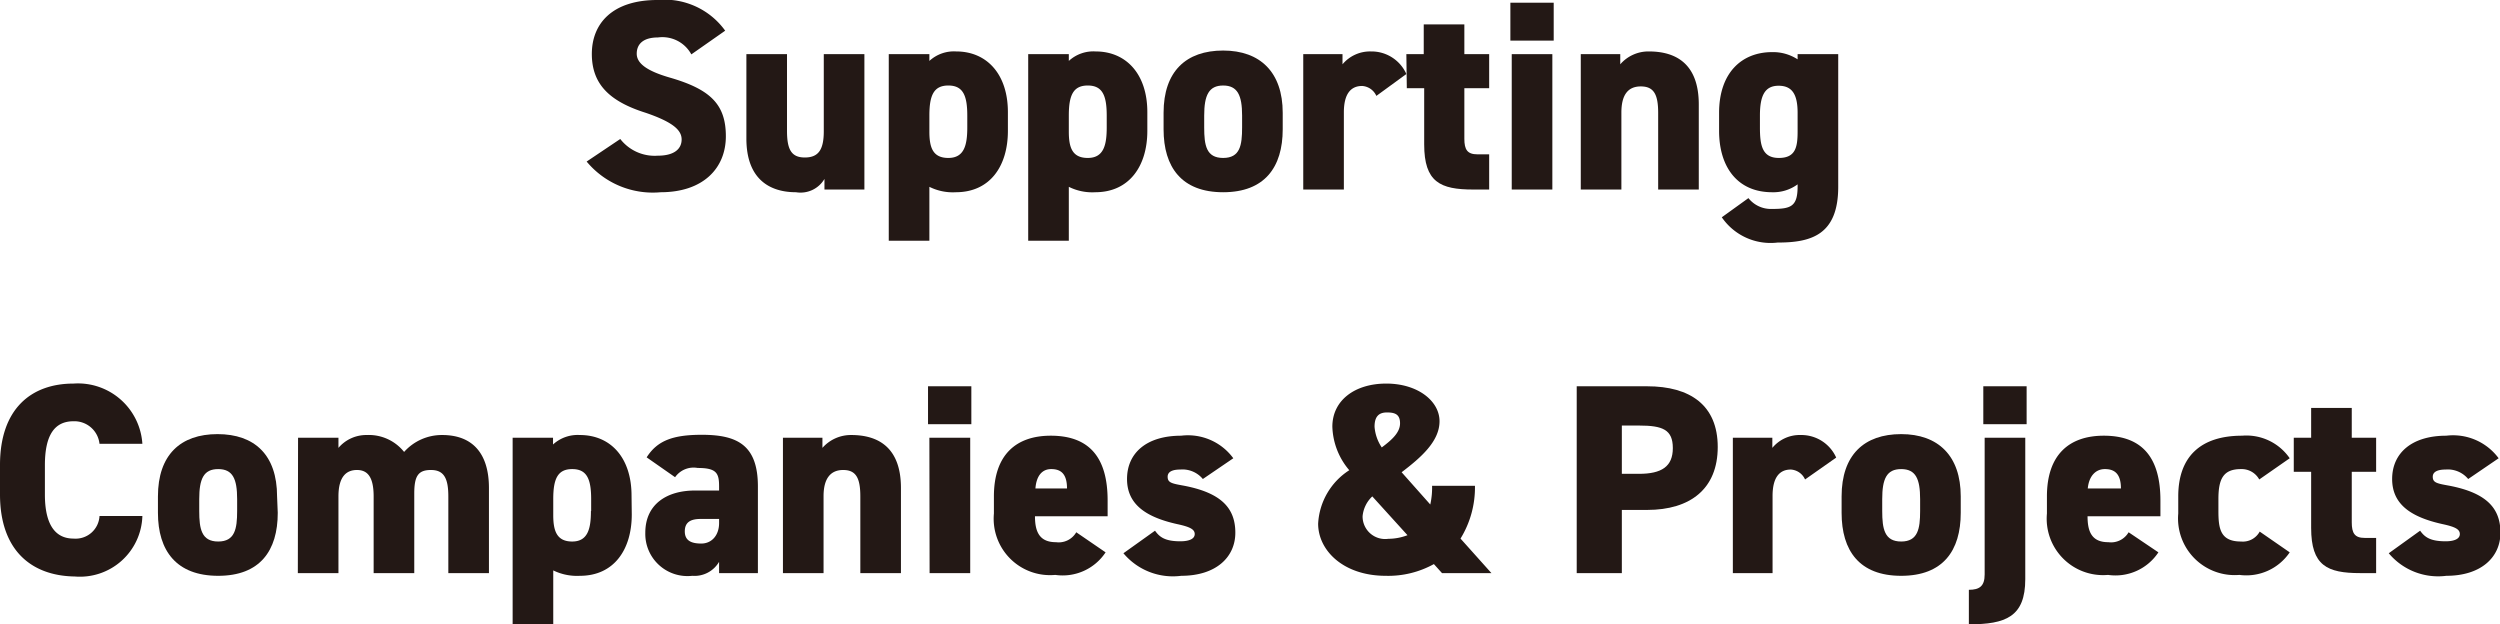 <svg xmlns="http://www.w3.org/2000/svg" viewBox="0 0 110.8 27.67"><defs><style>.cls-1{fill:#231815;}</style></defs><title>supporting_twolines</title><g id="レイヤー_2" data-name="レイヤー 2"><g id="レイヤー_1-2" data-name="レイヤー 1"><path class="cls-1" d="M30.64,2.41a1.46,1.46,0,0,0-1.48-.75c-.66,0-.94.3-.94.72s.43.76,1.47,1.06c1.8.52,2.48,1.19,2.48,2.6s-1,2.48-2.89,2.48A3.81,3.81,0,0,1,26,7.16l1.49-1a1.93,1.93,0,0,0,1.66.74c.76,0,1.06-.32,1.06-.72S29.85,5.42,28.62,5C27,4.49,26.23,3.72,26.23,2.39S27.12,0,29.14,0a3.31,3.31,0,0,1,3,1.36Z"/><path class="cls-1" d="M38.31,8.4H36.54V7.93a1.23,1.23,0,0,1-1.26.59c-1.17,0-2.2-.58-2.2-2.38V2.4h1.8V5.8c0,.82.19,1.18.79,1.18s.84-.34.84-1.16V2.4h1.8Z"/><path class="cls-1" d="M44.67,5.8c0,1.56-.79,2.72-2.31,2.72a2.32,2.32,0,0,1-1.17-.24v2.39h-1.8V2.4h1.8v.3a1.61,1.61,0,0,1,1.19-.42c1.35,0,2.29,1,2.29,2.69Zm-1.8-.15V5.12c0-.89-.19-1.33-.84-1.33s-.84.44-.84,1.33v.71c0,.69.14,1.17.84,1.17S42.87,6.44,42.87,5.65Z"/><path class="cls-1" d="M50.85,5.8c0,1.56-.8,2.72-2.31,2.72a2.32,2.32,0,0,1-1.17-.24v2.39h-1.8V2.4h1.8v.3a1.61,1.61,0,0,1,1.19-.42c1.35,0,2.29,1,2.29,2.69Zm-1.8-.15V5.12c0-.89-.19-1.33-.84-1.33s-.84.44-.84,1.33v.71c0,.69.14,1.17.84,1.17S49.05,6.44,49.05,5.65Z"/><path class="cls-1" d="M56.85,5.73c0,1.68-.8,2.79-2.64,2.79s-2.64-1.11-2.64-2.79V5c0-1.84,1-2.76,2.64-2.76S56.85,3.2,56.85,5Zm-1.8-.08V5.12c0-.89-.2-1.33-.84-1.33s-.84.44-.84,1.33v.53c0,.79.09,1.35.84,1.35S55.05,6.44,55.05,5.65Z"/><path class="cls-1" d="M61,4.25a.74.74,0,0,0-.63-.44c-.51,0-.81.36-.81,1.17V8.4h-1.8v-6H59.5v.45a1.59,1.59,0,0,1,1.26-.57,1.69,1.69,0,0,1,1.57,1Z"/><path class="cls-1" d="M62.33,2.4h.77V1.08h1.8V2.4H66V3.91H64.9V6.15c0,.48.13.69.58.69H66V8.4h-.71c-1.46,0-2.17-.33-2.17-2V3.91h-.77Z"/><path class="cls-1" d="M66.94.12h1.92V1.8H66.94ZM67,2.4h1.8v6H67Z"/><path class="cls-1" d="M70.06,2.4h1.75v.45a1.65,1.65,0,0,1,1.27-.57c1.18,0,2.21.53,2.21,2.35V8.4h-1.8V5c0-.81-.19-1.17-.77-1.17s-.86.39-.86,1.16V8.4h-1.8Z"/><path class="cls-1" d="M79.67,2.4h1.8V8.28c0,2.15-1.22,2.47-2.69,2.47a2.62,2.62,0,0,1-2.47-1.12l1.18-.85a1.27,1.27,0,0,0,1.05.48c.84,0,1.13-.11,1.13-1V8.17a1.81,1.81,0,0,1-1.13.35c-1.53,0-2.35-1.11-2.35-2.72V5c0-1.77,1-2.69,2.35-2.69a2,2,0,0,1,1.13.32Zm0,3.43V5c0-.8-.23-1.2-.84-1.2S78,4.23,78,5.12v.53c0,.79.1,1.35.84,1.35S79.67,6.52,79.67,5.83Z"/><path class="cls-1" d="M4.41,19.67a1.12,1.12,0,0,0-1.15-1c-.83,0-1.27.59-1.27,1.95v1.3c0,1.29.43,1.95,1.27,1.95a1.06,1.06,0,0,0,1.15-1h1.9a2.77,2.77,0,0,1-3,2.68C1.38,25.52,0,24.38,0,21.91v-1.3C0,18.12,1.38,17,3.26,17a2.86,2.86,0,0,1,3.05,2.67Z"/><path class="cls-1" d="M12.31,22.73c0,1.68-.79,2.79-2.64,2.79S7,24.41,7,22.73V22c0-1.84,1-2.76,2.64-2.76s2.64.92,2.64,2.76Zm-1.8-.08v-.53c0-.89-.19-1.33-.84-1.33s-.84.44-.84,1.33v.53c0,.79.1,1.35.84,1.35S10.51,23.44,10.51,22.65Z"/><path class="cls-1" d="M13.21,19.4H15v.45a1.62,1.62,0,0,1,1.26-.57,2,2,0,0,1,1.65.75,2.24,2.24,0,0,1,1.69-.75c1.32,0,2.07.79,2.07,2.35V25.4h-1.8V22c0-.81-.2-1.17-.77-1.17s-.74.27-.74,1.05V25.4h-1.8V22c0-.89-.29-1.17-.74-1.17S15,21.1,15,22V25.4h-1.8Z"/><path class="cls-1" d="M28,22.8c0,1.56-.79,2.72-2.3,2.72a2.39,2.39,0,0,1-1.18-.24v2.39H22.72V19.4h1.79v.3a1.62,1.62,0,0,1,1.19-.42c1.36,0,2.29,1,2.29,2.69Zm-1.8-.15v-.53c0-.89-.19-1.33-.84-1.33s-.84.44-.84,1.33v.71c0,.69.15,1.17.84,1.17S26.19,23.44,26.19,22.65Z"/><path class="cls-1" d="M30.8,21.74h1.07v-.18c0-.59-.11-.82-.95-.82a1,1,0,0,0-1,.41l-1.26-.88c.47-.74,1.16-1,2.44-1,1.56,0,2.49.44,2.49,2.29V25.4H31.87v-.5a1.26,1.26,0,0,1-1.19.62,1.87,1.87,0,0,1-2.08-1.91C28.6,22.35,29.55,21.74,30.8,21.74ZM31.87,23h-.82c-.45,0-.7.15-.7.55s.27.54.73.54.79-.36.79-.91Z"/><path class="cls-1" d="M34.7,19.4h1.75v.45a1.68,1.68,0,0,1,1.28-.57c1.17,0,2.2.53,2.2,2.35V25.4h-1.8V22c0-.81-.19-1.17-.76-1.17s-.87.39-.87,1.16V25.4H34.7Z"/><path class="cls-1" d="M41.13,17.12h1.92V18.8H41.13Zm.06,2.28H43v6h-1.8Z"/><path class="cls-1" d="M49,24.48a2.28,2.28,0,0,1-2.23,1,2.5,2.5,0,0,1-2.72-2.72V22c0-1.86,1-2.69,2.52-2.69,1.74,0,2.52,1,2.52,2.87v.7H45.87c0,.69.2,1.15.93,1.15a.9.9,0,0,0,.9-.44Zm-3.13-2.83h1.42c0-.66-.28-.86-.7-.86S45.93,21.11,45.89,21.65Z"/><path class="cls-1" d="M53.31,21.23a1.17,1.17,0,0,0-1-.42c-.25,0-.56.05-.56.32s.19.3.74.4c1.65.32,2.26,1,2.26,2.08s-.85,1.91-2.4,1.91a2.86,2.86,0,0,1-2.56-1l1.4-1c.2.28.44.47,1.12.47.4,0,.64-.11.64-.32s-.21-.32-.77-.44c-1.35-.3-2.23-.85-2.23-2s.86-1.92,2.4-1.92a2.49,2.49,0,0,1,2.31,1Z"/><path class="cls-1" d="M59.8,20.84a3.11,3.11,0,0,1-.75-1.93c0-1.17,1-1.91,2.39-1.91s2.36.77,2.36,1.67-.84,1.62-1.68,2.26l1.27,1.43a3.44,3.44,0,0,0,.08-.83h1.9a4.32,4.32,0,0,1-.64,2.34L66.1,25.4H63.91l-.36-.4a4.17,4.17,0,0,1-2.13.52c-1.89,0-3-1.13-3-2.31A3,3,0,0,1,59.8,20.84Zm2.58,2.88L60.82,22a1.38,1.38,0,0,0-.43.88,1,1,0,0,0,1.14,1A2.4,2.4,0,0,0,62.38,23.72Zm-1.14-3.89c.47-.35.81-.67.81-1.07s-.23-.48-.58-.48-.55.17-.55.63A1.89,1.89,0,0,0,61.24,19.83Z"/><path class="cls-1" d="M71.88,22.6v2.8h-2V17.12H73c1.91,0,3.13.84,3.13,2.69S74.92,22.6,73,22.6ZM72.64,21c1,0,1.5-.32,1.5-1.14s-.45-1-1.5-1h-.76V21Z"/><path class="cls-1" d="M80,21.25a.74.74,0,0,0-.63-.44c-.51,0-.81.36-.81,1.17V25.4H76.8v-6h1.75v.45a1.57,1.57,0,0,1,1.26-.57,1.69,1.69,0,0,1,1.57,1Z"/><path class="cls-1" d="M86.9,22.73c0,1.68-.79,2.79-2.64,2.79s-2.64-1.11-2.64-2.79V22c0-1.84,1-2.76,2.64-2.76S86.9,20.2,86.9,22Zm-1.8-.08v-.53c0-.89-.19-1.33-.84-1.33s-.84.44-.84,1.33v.53c0,.79.1,1.35.84,1.35S85.1,23.44,85.1,22.65Z"/><path class="cls-1" d="M89.76,25.67c0,1.67-.87,2-2.5,2V26.14c.47,0,.7-.16.7-.68V19.4h1.8ZM87.9,17.12h1.92V18.8H87.9Z"/><path class="cls-1" d="M95.66,24.48a2.28,2.28,0,0,1-2.23,1,2.5,2.5,0,0,1-2.71-2.72V22c0-1.86,1-2.69,2.52-2.69,1.73,0,2.51,1,2.51,2.87v.7H92.52c0,.69.19,1.15.92,1.15a.9.9,0,0,0,.9-.44Zm-3.13-2.83H94c0-.66-.29-.86-.71-.86S92.58,21.11,92.53,21.65Z"/><path class="cls-1" d="M101.48,24.48a2.32,2.32,0,0,1-2.23,1,2.51,2.51,0,0,1-2.71-2.72V22c0-1.77,1-2.69,2.83-2.69a2.33,2.33,0,0,1,2.11,1l-1.35.94a.89.89,0,0,0-.81-.46c-.79,0-1,.44-1,1.33v.53c0,.79.09,1.35,1,1.35a.85.85,0,0,0,.83-.44Z"/><path class="cls-1" d="M101.66,19.4h.77V18.08h1.8V19.4h1.08v1.51h-1.08v2.24c0,.48.13.69.57.69h.51V25.4h-.71c-1.46,0-2.17-.33-2.17-2V20.91h-.77Z"/><path class="cls-1" d="M109.39,21.23a1.17,1.17,0,0,0-1-.42c-.25,0-.57.05-.57.32s.2.3.75.4c1.64.32,2.25,1,2.25,2.08s-.85,1.91-2.4,1.91a2.85,2.85,0,0,1-2.55-1l1.39-1c.2.28.44.47,1.13.47.39,0,.63-.11.63-.32s-.2-.32-.76-.44c-1.36-.3-2.24-.85-2.24-2s.87-1.92,2.4-1.92a2.51,2.51,0,0,1,2.32,1Z"/></g></g></svg>